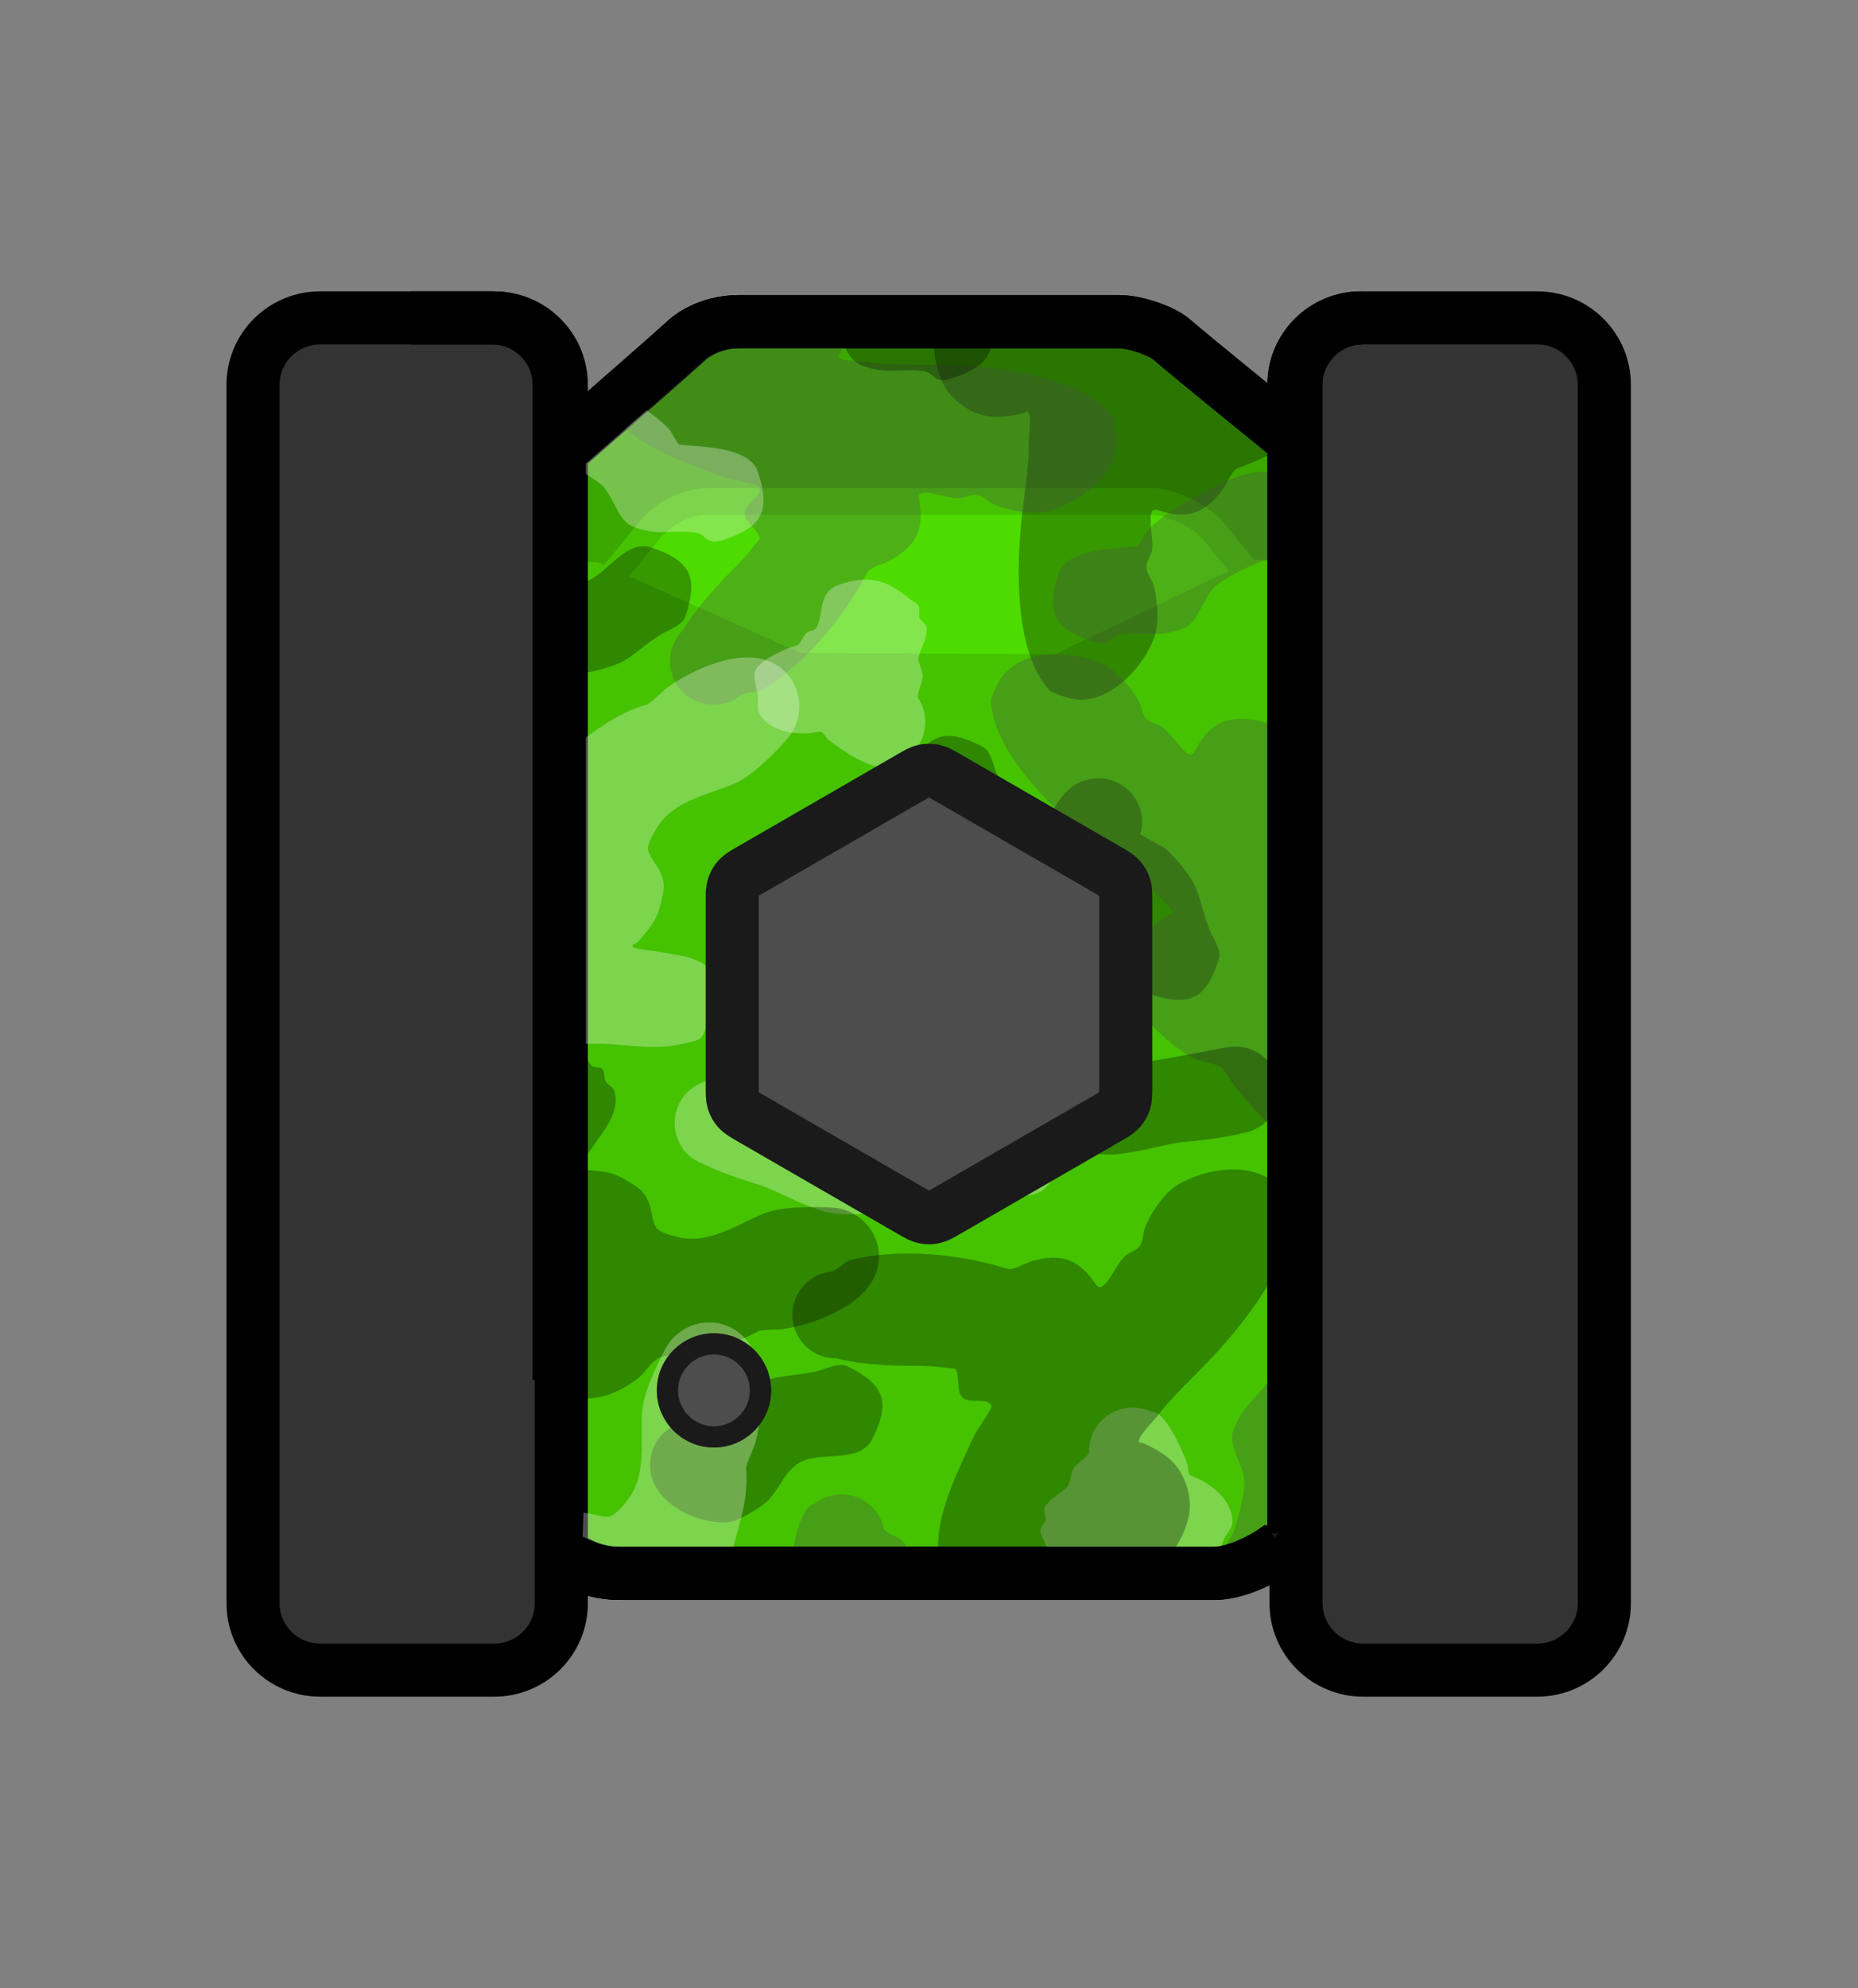 <svg version="1.1" xmlns="http://www.w3.org/2000/svg" xmlns:xlink="http://www.w3.org/1999/xlink" width="524.952" height="561.494" viewBox="0,0,524.952,561.494"><rect x="0" y="0" width="524.952" height="561.494" fill="#808080" stroke="none"/><defs><linearGradient x1="960" y1="540" x2="960" y2="540" gradientUnits="userSpaceOnUse" id="color-1"><stop offset="0" stop-color="#802b00"/><stop offset="1" stop-color="#494631"/></linearGradient><linearGradient x1="960" y1="540" x2="960" y2="540" gradientUnits="userSpaceOnUse" id="color-2"><stop offset="0" stop-color="#802b00"/><stop offset="1" stop-color="#494631"/></linearGradient><linearGradient x1="960" y1="540" x2="960" y2="540" gradientUnits="userSpaceOnUse" id="color-3"><stop offset="0" stop-color="#802b00"/><stop offset="1" stop-color="#494631"/></linearGradient><linearGradient x1="960" y1="540" x2="960" y2="540" gradientUnits="userSpaceOnUse" id="color-4"><stop offset="0" stop-color="#802b00"/><stop offset="1" stop-color="#494631"/></linearGradient><linearGradient x1="960" y1="540" x2="960" y2="540" gradientUnits="userSpaceOnUse" id="color-5"><stop offset="0" stop-color="#802b00"/><stop offset="1" stop-color="#494631"/></linearGradient><linearGradient x1="960" y1="540" x2="960" y2="540" gradientUnits="userSpaceOnUse" id="color-6"><stop offset="0" stop-color="#802b00"/><stop offset="1" stop-color="#494631"/></linearGradient><linearGradient x1="960" y1="540" x2="960" y2="540" gradientUnits="userSpaceOnUse" id="color-7"><stop offset="0" stop-color="#802b00"/><stop offset="1" stop-color="#494631"/></linearGradient><linearGradient x1="960" y1="540" x2="960" y2="540" gradientUnits="userSpaceOnUse" id="color-8"><stop offset="0" stop-color="#802b00"/><stop offset="1" stop-color="#494631"/></linearGradient><linearGradient x1="960" y1="540" x2="960" y2="540" gradientUnits="userSpaceOnUse" id="color-9"><stop offset="0" stop-color="#802b00"/><stop offset="1" stop-color="#494631"/></linearGradient><linearGradient x1="960" y1="540" x2="960" y2="540" gradientUnits="userSpaceOnUse" id="color-10"><stop offset="0" stop-color="#802b00"/><stop offset="1" stop-color="#494631"/></linearGradient></defs><g transform="translate(-697.524,-259.253)"><g data-paper-data="{&quot;isPaintingLayer&quot;:true}" fill-rule="nonzero" stroke-miterlimit="10" stroke-dasharray="" stroke-dashoffset="0" style="mix-blend-mode: normal"><path d="M964.38,481.864c31.641,0 77.037,31.166 113.142,60.895c-0.032,19.461 0.284,39.277 0.46,58.052c0.224,23.915 0.521,47.743 0.753,71.598c-6.241,8.393 -11.348,15.252 -14.148,18.997c-4.488,6.002 -16.086,12.233 -23.642,12.233c-22.095,0 -127.903,0 -167.811,0c-13.88,0 -22.066,-10.505 -23.387,-12.337c-1.362,-1.89 -3.009,-4.138 -4.883,-6.671c-1.695,-45.998 -4.592,-91.584 -7.999,-137.142c41.516,-31.053 95.031,-65.624 127.515,-65.624z" data-paper-data="{&quot;index&quot;:null}" fill="#45c200" stroke="#000000" stroke-width="15" stroke-linecap="butt" stroke-linejoin="miter"/><path d="M825.387,413.465c0,0 56.278,-48.785 66.599,-58.195c0.842,-0.768 6.063,-5.171 14.915,-5.171c25.451,0 92.931,0 107.022,0c4.819,0 12.215,2.611 15.078,5.127c7.977,7.01 76.832,62.513 76.832,62.513c0,0 6.418,24.669 -14.768,29.353c-33.236,7.349 -102.41,-4.045 -125.97,-4.045c-22.152,0 -121.603,28.839 -148.672,15.224c-18.885,-9.499 8.966,-44.805 8.966,-44.805z" data-paper-data="{&quot;index&quot;:null}" fill="#3ba800" stroke="#000000" stroke-width="15" stroke-linecap="butt" stroke-linejoin="miter"/><path d="M826.989,473.848c0,0 41.864,-49.455 53.872,-64.651c0.98,-1.24 7.054,-8.35 17.354,-8.35c29.614,0 108.13,0 124.525,0c5.607,0 14.213,4.217 17.544,8.28c9.282,11.321 52.726,64.722 52.726,64.722c0,0 -82.197,77.103 -127.085,77.103c-43.756,0 -138.936,-77.103 -138.936,-77.103z" data-paper-data="{&quot;index&quot;:null}" fill="#4ddb00" stroke="#45c200" stroke-width="7.5" stroke-linecap="butt" stroke-linejoin="miter"/><path d="M829.794,539.846v-121.793h36.609l57.335,25.641l71.797,0.353l55.932,-26.754l30.281,0.76v121.793z" fill="#45c200" stroke="none" stroke-width="0" stroke-linecap="butt" stroke-linejoin="miter"/><path d="M856.118,367.905v344.189c0,10.423 -8.449,18.872 -18.872,18.872h-48.852c-10.423,0 -18.872,-8.449 -18.872,-18.872v-344.189c0,-10.423 8.449,-18.872 18.872,-18.872h48.852c10.423,0 18.872,8.449 18.872,18.872z" fill="#333333" stroke="none" stroke-width="1" stroke-linecap="butt" stroke-linejoin="miter"/><path d="M856.118,367.905v344.189c0,10.423 -8.498,18.872 -18.982,18.872h-49.138c-10.484,0 -18.982,-8.449 -18.982,-18.872v-344.189c0,-10.423 8.498,-18.872 18.982,-18.872h49.138c10.484,0 18.982,8.449 18.982,18.872z" fill="none" stroke="#000000" stroke-width="15" stroke-linecap="butt" stroke-linejoin="miter"/><path d="M1150.986,367.906v344.189c0,10.423 -8.449,18.872 -18.872,18.872h-48.852c-10.423,0 -18.872,-8.449 -18.872,-18.872v-344.189c0,-10.423 8.449,-18.872 18.872,-18.872h48.852c10.423,0 18.872,8.449 18.872,18.872z" fill="#333333" stroke="none" stroke-width="1" stroke-linecap="butt" stroke-linejoin="miter"/><path d="M1150.807,367.905v344.189c0,10.423 -8.498,18.872 -18.982,18.872h-49.138c-10.484,0 -18.982,-8.449 -18.982,-18.872v-344.189c0,-10.423 8.498,-18.872 18.982,-18.872h49.138c10.484,0 18.982,8.449 18.982,18.872z" fill="none" stroke="#000000" stroke-width="15" stroke-linecap="butt" stroke-linejoin="miter"/><path d="M886.105,651.955c0,-7.253 5.879,-13.132 13.132,-13.132c7.253,0 13.132,5.879 13.132,13.132c0,7.253 -5.879,13.132 -13.132,13.132c-7.253,0 -13.132,-5.879 -13.132,-13.132z" fill="#4d4d4d" stroke="#1a1a1a" stroke-width="6" stroke-linecap="butt" stroke-linejoin="miter"/><path d="M856.925,385.543c14.563,-12.686 29.609,-25.844 34.468,-30.274c0.842,-0.768 6.063,-5.171 14.915,-5.171c25.451,0 92.931,0 107.022,0c4.819,0 12.215,2.611 15.078,5.127c3.3,2.9 17.015,14.096 31.966,26.23" data-paper-data="{&quot;index&quot;:null}" fill="none" stroke="#000000" stroke-width="15" stroke-linecap="butt" stroke-linejoin="miter"/><path d="M813.561,349.034h22.982c10.484,0 18.982,8.449 18.982,18.872v281.126" fill="none" stroke="#000000" stroke-width="15" stroke-linecap="butt" stroke-linejoin="miter"/><path d="M1063.112,692.282v-324.376c0,-10.423 8.498,-18.872 18.982,-18.872" fill="none" stroke="#000000" stroke-width="15" stroke-linecap="butt" stroke-linejoin="miter"/><path d="M1059.468,695.85c-5.509,4.284 -13.449,7.788 -19.115,7.788c-22.095,0 -127.903,0 -167.811,0c-5.679,0 -10.405,-1.759 -14.098,-3.962" data-paper-data="{&quot;index&quot;:null}" fill="none" stroke="#000000" stroke-width="15" stroke-linecap="butt" stroke-linejoin="miter"/><path d="M697.524,820.747v-561.494h524.952v561.494z" fill="none" stroke="none" stroke-width="0" stroke-linecap="butt" stroke-linejoin="miter"/><path d="M1005.214,669.568c-0.15,-4.114 1.768,-8.209 5.437,-10.673c3.748,-2.517 8.38,-2.697 12.178,-0.88c3.944,-0.285 8.662,10.651 10.12,14.561c0.431,1.156 -0.029,3.133 1.143,3.519c5.12,1.687 11.801,6.852 11.615,13.088c-0.056,1.859 -1.743,3.291 -2.479,4.999c-0.703,1.632 -1.557,5.233 -3.028,6.106c-2.972,1.764 -10.725,0.714 -13.555,-0.182c-1.148,-0.364 -3.019,1.396 -4.336,1.565c-1.049,0.135 -2.275,-0.787 -3.166,-0.218c-3.798,2.425 -5.651,8.289 -11.611,6.966c-8.741,-1.94 -12.202,-5.752 -14.921,-13.789c-0.359,-1.06 -1.205,-2.041 -1.14,-3.159c0.066,-1.125 1.285,-1.923 1.502,-3.029c0.217,-1.106 -0.744,-2.362 -0.244,-3.372c1.26,-2.542 4.186,-3.832 6.233,-5.796c1.012,-0.971 1.08,-3.598 1.616,-4.74c1.05,-2.236 3.539,-2.904 4.638,-4.966z" data-paper-data="{&quot;index&quot;:null}" fill-opacity="0.302" fill="#ffffff" stroke="none" stroke-width="0.5" stroke-linecap="butt" stroke-linejoin="miter"/><path d="M1047.329,391.455c-1.926,0.684 -3.064,4.334 -4.314,5.994c-5.327,7.078 -10.127,8.573 -18.497,5.861c-3.534,-1.145 -1.004,7.362 -1.457,11.049c-0.196,1.594 -1.527,3.19 -1.642,4.822c-0.13,1.843 1.432,3.414 1.973,5.18c1.31,4.277 1.685,11.287 0.132,15.243c-3.762,9.583 -14.601,20.46 -25.444,16.367c-0.473,-0.179 -3.351,-1.024 -4.062,-1.794c-10.232,-11.095 -9.306,-36.155 -7.62,-50.384c0.86,-7.265 1.813,-12.85 1.811,-19.607c-0,-1.678 0.86,-7.616 -0.295,-8.654c-0.332,-0.298 -0.83,0.335 -1.264,0.439c-2.58,0.623 -5.184,1.05 -7.884,1.021c-5.159,-0.055 -10.234,-3.036 -13.303,-7.02c-4.048,-5.256 -4.637,-13.623 -3.755,-20.779c2.704,-0.253 5.41,-0.432 8.12,-0.446c15.913,-0.085 31.825,-0.075 47.738,-0.049c10.172,14.79 25.122,25.783 39.339,37.124c0,0.5 0,1 0,1.501c-3.233,1.631 -6.466,3.027 -9.575,4.131z" data-paper-data="{&quot;index&quot;:null}" fill-opacity="0.302" fill="#000000" stroke="none" stroke-width="0.5" stroke-linecap="butt" stroke-linejoin="miter"/><path d="" data-paper-data="{&quot;index&quot;:null}" fill-opacity="0.302" fill="#000000" stroke="none" stroke-width="0.5" stroke-linecap="butt" stroke-linejoin="miter"/><path d="M902.093,422.713c2.729,-2.862 5.696,-5.543 8.016,-8.745c0.247,-0.341 2.201,-2.513 2.11,-2.803c-0.854,-2.729 -4.82,-4.644 -4.255,-7.447c0.535,-2.657 5.231,-4.628 4.034,-7.06c-0.342,-0.695 -7.658,-1.712 -10.426,-2.768c-8.578,-3.275 -20.269,-7.048 -27.173,-13.54c-1.8,-1.692 -4.174,-3.798 -6.377,-6.178c2.701,-3.416 5.887,-6.35 11.242,-10.279c2.563,-1.881 5.339,-4.236 8.426,-5.406c7.765,-2.943 15.278,-7.309 23.772,-7.368c8.496,-0.059 16.992,0.031 25.488,0.012c-0.004,0.039 -0.009,0.077 -0.013,0.116c-0.319,2.682 -1.077,5.209 -2.027,7.687c-0.16,0.416 -0.851,0.829 -0.598,1.197c0.881,1.28 6.88,1.191 8.544,1.407c6.7,0.872 12.362,0.647 19.677,0.729c14.328,0.161 39.298,2.469 48.983,14.044c0.673,0.804 1.14,3.767 1.256,4.259c2.663,11.28 -9.52,20.628 -19.507,23.125c-4.123,1.031 -11.026,-0.244 -15.099,-2.094c-1.682,-0.764 -3.039,-2.515 -4.883,-2.624c-1.634,-0.096 -3.388,1.019 -4.994,1.008c-3.715,-0.026 -11.826,-3.63 -11.145,0.022c1.612,8.65 -0.488,13.217 -8.194,17.589c-1.807,1.025 -5.574,1.684 -6.5,3.506c-6.191,12.181 -17.626,25.815 -29.154,32.732c-2.057,1.234 -3.962,0.607 -6.021,1.505c-0.111,0.048 -0.222,0.098 -0.332,0.148c-2.125,1.749 -4.846,2.799 -7.813,2.799c-6.793,0 -12.3,-5.507 -12.3,-12.3c0,-3.458 1.427,-6.582 3.723,-8.817c3.17,-5.337 7.622,-10.348 11.539,-14.456z" fill-opacity="0.302" fill="#4d4d4d" stroke="none" stroke-width="0.5" stroke-linecap="butt" stroke-linejoin="miter"/><path d="M862.629,423.654c6.274,-1.78 11.44,-12.232 18.97,-9.722c11.002,3.667 13.294,8.251 9.627,19.253c-0.818,2.455 -3.783,3.568 -5.943,4.691c-4.029,2.094 -7.625,5.713 -11.339,7.941c-2.944,1.766 -10.694,3.8 -14.125,3.8c-0.251,0 -3.37,-0.495 -5.485,-0.762c-0.312,-5.256 -0.556,-10.501 -0.616,-15.713c-0.038,-3.304 -0.055,-6.609 -0.055,-9.914c2.908,0.634 5.822,1.318 8.967,0.426z" fill-opacity="0.302" fill="#000000" stroke="none" stroke-width="0.5" stroke-linecap="butt" stroke-linejoin="miter"/><path d="M1018.235,356.017c-2.715,-1.602 -4.76,-4.217 -5.617,-7.325c1.649,0.002 3.297,0.005 4.946,0.007c2.218,3.224 4.663,6.268 7.277,9.175c-3.087,0.063 -5.758,-0.373 -6.607,-1.857z" fill-opacity="0.302" fill="#4d4d4d" stroke="none" stroke-width="0.5" stroke-linecap="butt" stroke-linejoin="miter"/><path d="M876.803,373.078c3.607,2.046 7.356,4.666 10.05,7.731c0.444,0.505 1.996,3.965 2.772,4.05c5.357,0.586 19.614,0.433 22.006,7.611c3.667,11.002 1.375,15.586 -9.627,19.253c-5.226,1.742 -4.717,-1.527 -7.784,-2.02c-3.726,-0.599 -8.802,0.053 -11.852,-0.243c-2.103,-0.204 -4.192,-0.744 -6.15,-1.538c-4.059,-1.645 -5.244,-8.223 -8.469,-11.448c-2.079,-2.079 -6.486,-4.362 -9.955,-5.943c1.019,-1.751 1.966,-3.317 2.574,-4.361c4.366,-7.49 6.787,-11.652 11.304,-16.027c1.798,1.01 3.521,2.021 5.13,2.934z" fill-opacity="0.302" fill="#ffffff" stroke="none" stroke-width="0.5" stroke-linecap="butt" stroke-linejoin="miter"/><path d="" fill-opacity="0.302" fill="#ffffff" stroke="none" stroke-width="0.5" stroke-linecap="butt" stroke-linejoin="miter"/><path d="M1052.957,418.184c-3.472,1.449 -9.82,4.404 -12.448,7.032c-3.225,3.225 -4.41,9.803 -8.469,11.448c-1.958,0.794 -4.047,1.333 -6.15,1.538c-3.049,0.296 -8.126,-0.355 -11.852,0.243c-3.067,0.493 -2.558,3.762 -7.784,2.02c-11.002,-3.667 -13.294,-8.251 -9.627,-19.253c2.392,-7.177 16.65,-7.024 22.006,-7.611c0.776,-0.085 2.328,-3.544 2.772,-4.05c2.694,-3.065 6.443,-5.685 10.05,-7.731c6.592,-3.74 15.079,-9.117 22.856,-9.354c0.925,-0.028 1.788,-0.042 2.598,-0.043c0.013,8.318 0.048,16.636 0.092,24.954c-1.756,0.177 -3.16,0.437 -4.044,0.806z" data-paper-data="{&quot;index&quot;:null}" fill-opacity="0.302" fill="#4d4d4d" stroke="none" stroke-width="0.5" stroke-linecap="butt" stroke-linejoin="miter"/><path d="M1004.371,479.594c3.562,-1.061 7.56,-0.503 10.79,1.862c3.995,2.926 5.709,7.808 4.791,12.362c-0.069,0.341 -0.152,0.68 -0.251,1.016c0.032,0.293 6.214,3.436 6.518,3.659c2.768,2.028 7.819,8.248 9.15,11.412c1.68,3.992 2.442,9.037 4.456,13.107c1.08,2.182 2.813,4.832 2.023,7.296c-3.542,11.043 -8.1,13.387 -19.143,9.845c-7.558,-2.424 -5.55,-13.909 -9.56,-19.052c-3.76,-4.822 -10.127,-4.721 -14.003,-9.14c-2.035,-2.32 -5.144,-5.487 -5.865,-8.564c-1.846,-7.882 1.338,-19.603 9.565,-23.339c0.498,-0.226 1.008,-0.376 1.527,-0.465z" data-paper-data="{&quot;index&quot;:null}" fill-opacity="0.302" fill="#000000" stroke="none" stroke-width="0.5" stroke-linecap="butt" stroke-linejoin="miter"/><path d="M956.871,456.276c2.29,3.421 2.811,7.913 0.985,11.937c-1.866,4.111 -5.711,6.7 -9.897,7.15c-3.205,2.316 -12.967,-4.507 -16.263,-7.067c-0.974,-0.756 -1.622,-2.68 -2.822,-2.393c-5.243,1.256 -13.641,0.374 -16.76,-5.029c-0.93,-1.611 -0.247,-3.716 -0.519,-5.556c-0.26,-1.758 -1.426,-5.271 -0.634,-6.787c1.601,-3.063 8.748,-6.245 11.627,-6.97c1.168,-0.294 1.835,-2.774 2.866,-3.61c0.822,-0.666 2.349,-0.526 2.808,-1.479c1.956,-4.059 0.451,-10.022 6.216,-12.029c8.456,-2.944 13.404,-1.521 19.942,3.887c0.862,0.713 2.098,1.103 2.63,2.088c0.535,0.992 -0.082,2.311 0.314,3.366c0.396,1.055 1.875,1.618 1.98,2.74c0.264,2.825 -1.547,5.46 -2.255,8.207c-0.35,1.358 0.973,3.629 1.117,4.881c0.282,2.454 -1.484,4.331 -1.335,6.662z" data-paper-data="{&quot;index&quot;:null}" fill-opacity="0.302" fill="#ffffff" stroke="none" stroke-width="0.5" stroke-linecap="butt" stroke-linejoin="miter"/><path d="M966.456,366.13c-5.226,1.742 -4.717,-1.527 -7.784,-2.02c-3.726,-0.599 -8.802,0.053 -11.852,-0.243c-2.103,-0.204 -4.192,-0.744 -6.15,-1.538c-3.956,-1.604 -5.182,-7.894 -8.228,-11.197c2.553,0.003 5.106,0.001 7.659,-0.013c9.904,-0.057 19.789,-2.317 29.725,-2.37c2.277,-0.012 4.554,-0.022 6.831,-0.031c2.799,9.687 0.166,13.956 -10.201,17.412z" fill-opacity="0.302" fill="#000000" stroke="none" stroke-width="0.5" stroke-linecap="butt" stroke-linejoin="miter"/><path d="M856.069,472.292c8.367,-5.223 14.554,-11.441 24.217,-14.032c1.067,-0.286 4.402,-3.85 5.648,-4.737c7.259,-5.164 20.818,-11.575 29.87,-7.049c8.415,4.207 9.876,15.086 4.005,21.647c-3.365,3.76 -9.803,10.406 -14.857,12.507c-6.941,2.885 -15.888,4.617 -20.688,10.783c-1.002,1.287 -4.113,5.966 -3.589,8.037c0.875,3.459 5.491,6.242 4.112,12.446c-0.966,4.347 -1.484,6.678 -4.331,10.155c-0.905,1.105 -1.736,2.281 -2.756,3.28c-0.457,0.448 -1.772,0.692 -1.457,1.249c0.469,0.83 5.953,1.177 6.693,1.34c5.526,1.214 13.331,1.212 16.627,6.979c0.624,1.092 -0.14,2.558 0.209,3.766c0.331,1.147 1.711,1.918 1.777,3.11c0.054,0.981 -1.236,1.603 -1.462,2.559c-0.226,0.956 0.651,2.089 0.163,2.942c-0.592,1.037 -2.171,1.109 -2.98,1.987c-0.852,0.924 -0.825,2.578 -1.872,3.275c-1.58,1.053 -3.621,1.154 -5.463,1.614c-7.59,1.897 -15.646,-0.11 -23.47,-0.077c-2.908,0.012 -5.817,0.065 -8.725,0.138c-0.3,-25.171 -0.887,-50.336 -1.668,-75.477c-0.065,-2.094 -0.154,-4.193 -0.259,-6.295c0.086,-0.046 0.171,-0.095 0.255,-0.147z" fill-opacity="0.302" fill="#ffffff" stroke="none" stroke-width="0.5" stroke-linecap="butt" stroke-linejoin="miter"/><path d="M1057.039,578.114c-3.349,-3.904 -7.769,-8.243 -10.978,-12.456c-1.224,-1.607 -2.067,-3.534 -3.536,-4.921c-1.065,-1.006 -6.067,-1.68 -7.427,-2.411c-7.137,-3.836 -17.063,-12.402 -18.236,-21.433c-0.647,-4.987 0.834,-10.683 4.443,-14.37c1.889,-1.93 4.031,-3.47 6.297,-4.853c0.381,-0.232 1.18,-0.138 1.204,-0.583c0.083,-1.552 -4.725,-5.142 -5.911,-6.329c-4.776,-4.779 -9.399,-8.055 -15.144,-12.584c-11.253,-8.87 -29.628,-25.934 -30.238,-41.015c-0.042,-1.047 1.395,-3.68 1.604,-4.141c4.773,-10.561 20.129,-10.534 29.565,-6.418c3.895,1.699 8.587,6.921 10.685,10.872c0.867,1.632 0.873,3.847 2.268,5.059c1.236,1.073 3.305,1.26 4.571,2.249c2.927,2.287 7.154,10.092 8.843,6.783c4.001,-7.837 8.452,-10.174 17.224,-8.936c1.357,0.192 3.292,1.029 4.982,1.326c0.024,6.193 0.039,12.385 0.04,18.578c0.008,33.381 1.441,66.686 3.558,99.955c-1.514,-1.675 -2.81,-3.202 -3.813,-4.371z" data-paper-data="{&quot;index&quot;:null}" fill-opacity="0.302" fill="#4d4d4d" stroke="none" stroke-width="0.5" stroke-linecap="butt" stroke-linejoin="miter"/><path d="" data-paper-data="{&quot;index&quot;:null}" fill-opacity="0.302" fill="#4d4d4d" stroke="none" stroke-width="0.5" stroke-linecap="butt" stroke-linejoin="miter"/><path d="M933.87,642.917c-3.204,0.044 -6.422,-1.157 -8.867,-3.602c-4.804,-4.804 -4.804,-12.592 0,-17.395c2.098,-2.098 4.765,-3.279 7.504,-3.545c0.114,-0.043 0.227,-0.086 0.34,-0.13c2.091,-0.821 2.996,-2.612 5.322,-3.193c13.042,-3.26 30.768,-1.706 43.759,2.53c1.943,0.634 5.072,-1.564 7.075,-2.117c8.539,-2.357 13.255,-0.613 18.231,6.643c2.101,3.064 5.288,-5.22 7.896,-7.865c1.128,-1.144 3.156,-1.595 4.244,-2.819c1.227,-1.381 0.948,-3.578 1.598,-5.308c1.572,-4.188 5.552,-9.971 9.196,-12.157c8.828,-5.297 24.053,-7.301 30.146,2.558c0.184,0.298 1.085,1.55 1.654,2.639c0.132,1.884 0.265,3.769 0.401,5.653c-1.587,14.228 -15.571,30.905 -24.636,40.176c-5.114,5.23 -9.277,9.075 -13.398,14.429c-1.023,1.33 -5.329,5.509 -5.047,7.037c0.081,0.439 0.862,0.242 1.269,0.423c2.425,1.08 4.747,2.331 6.869,4.002c4.053,3.191 6.256,8.65 6.256,13.679c0,7.88 -6.544,16.258 -12.572,21.433c-19.48,-0.043 -38.96,0.004 -58.441,0.079c-0.421,-4.12 -0.14,-8.402 -0.043,-11.549c0.292,-9.472 5.89,-20.407 9.64,-28.788c1.21,-2.704 5.664,-8.596 5.415,-9.33c-0.873,-2.566 -5.587,-0.639 -7.845,-2.14c-2.381,-1.582 -0.931,-5.742 -2.257,-8.275c-0.141,-0.269 -3.058,-0.424 -3.474,-0.49c-3.905,-0.623 -7.899,-0.421 -11.852,-0.515c-5.675,-0.135 -12.366,-0.531 -18.382,-2.062z" data-paper-data="{&quot;index&quot;:null}" fill-opacity="0.302" fill="#000000" stroke="none" stroke-width="0.5" stroke-linecap="butt" stroke-linejoin="miter"/><path d="M881.32,674.554c-0.505,-3.682 0.657,-7.549 3.488,-10.379c3.501,-3.501 8.588,-4.45 12.949,-2.848c0.326,0.12 0.649,0.254 0.966,0.403c0.294,0.013 4.344,-5.616 4.611,-5.883c2.426,-2.426 9.345,-6.468 12.676,-7.301c4.202,-1.05 9.303,-1.034 13.633,-2.402c2.321,-0.734 5.205,-2.043 7.519,-0.886c10.373,5.186 11.993,10.049 6.807,20.421c-3.55,7.099 -14.594,3.362 -20.288,6.54c-5.34,2.98 -6.211,9.288 -11.171,12.444c-2.604,1.657 -6.208,4.246 -9.359,4.488c-8.071,0.621 -19.169,-4.315 -21.605,-13.016c-0.147,-0.527 -0.218,-1.053 -0.226,-1.58z" data-paper-data="{&quot;index&quot;:null}" fill-opacity="0.302" fill="#000000" stroke="none" stroke-width="0.5" stroke-linecap="butt" stroke-linejoin="miter"/><path d="M929.507,549.721c-4.008,0.941 -8.396,-0.151 -11.521,-3.276c-3.192,-3.192 -4.263,-7.703 -3.212,-11.779c-1.04,-3.815 8.78,-10.554 12.335,-12.739c1.051,-0.646 3.08,-0.576 3.232,-1.8c0.668,-5.35 4.447,-12.901 10.602,-13.921c1.835,-0.304 3.565,1.076 5.383,1.468c1.737,0.375 5.435,0.519 6.576,1.793c2.304,2.575 2.769,10.386 2.436,13.336c-0.135,1.197 1.952,2.693 2.372,3.953c0.335,1.004 -0.334,2.384 0.397,3.149c3.112,3.259 9.223,3.947 9.075,10.049c-0.217,8.951 -3.29,13.083 -10.652,17.301c-0.971,0.556 -1.77,1.576 -2.88,1.728c-1.117,0.152 -2.135,-0.89 -3.262,-0.89c-1.127,0 -2.174,1.186 -3.262,0.89c-2.737,-0.747 -4.567,-3.368 -6.89,-4.997c-1.148,-0.806 -3.739,-0.365 -4.962,-0.671c-2.397,-0.599 -3.532,-2.912 -5.767,-3.593z" data-paper-data="{&quot;index&quot;:null}" fill-opacity="0.302" fill="#4d4d4d" stroke="none" stroke-width="0.5" stroke-linecap="butt" stroke-linejoin="miter"/><path d="M1046.271,691.378c1.17,-3.575 3.08,-10.312 2.807,-14.019c-0.335,-4.548 -4.542,-9.742 -3.136,-13.89c0.678,-2.001 1.634,-3.935 2.853,-5.661c1.767,-2.503 5.577,-5.921 7.557,-9.133c1.63,-2.644 -1.177,-4.394 3.555,-7.213c1.846,-1.099 3.52,-1.952 5.06,-2.548c1.01,12.643 2.058,25.284 3.104,37.925c-5.621,9.328 -11.326,18.761 -17.366,27.776c-0.336,0.502 -0.681,1.004 -1.033,1.508c-4.887,-0.037 -9.774,-0.067 -14.661,-0.089c5.252,-5.786 10.326,-11.804 11.259,-14.655z" data-paper-data="{&quot;index&quot;:null}" fill-opacity="0.302" fill="#4d4d4d" stroke="none" stroke-width="0.5" stroke-linecap="butt" stroke-linejoin="miter"/><path d="M1054.292,576.907c-0.427,0.331 -0.949,0.64 -1.547,0.929c-1.262,0.721 -2.672,1.229 -4.191,1.467c-6.869,1.817 -16.465,2.413 -17.616,2.588c-6.414,0.978 -9.442,2.38 -17.732,3.341c-7.729,0.896 -16.907,-3.19 -23.973,-5.932c-3.866,-1.5 -7.956,-3.547 -11.067,-6.188c-0.513,-0.435 -2.551,-3.633 -3.331,-3.604c-5.385,0.199 -19.469,2.422 -22.879,-4.331c-5.227,-10.352 -3.626,-15.221 6.726,-20.448c4.917,-2.483 4.889,0.825 7.995,0.867c3.773,0.051 8.701,-1.332 11.761,-1.482c2.111,-0.103 4.255,0.127 6.308,0.627c4.255,1.038 6.383,7.374 10.043,10.096c2.982,2.218 9.693,4.219 13.338,5.148c6.05,1.542 33.278,-4.695 36.727,-5.003c0.289,-0.026 0.592,-0.061 0.904,-0.099c6.369,-0.466 12.111,4.063 13.054,10.482c0.582,3.96 -0.793,7.757 -3.396,10.41c-0.321,0.418 -0.692,0.798 -1.125,1.133z" data-paper-data="{&quot;index&quot;:null}" fill-opacity="0.302" fill="#000000" stroke="none" stroke-width="0.5" stroke-linecap="butt" stroke-linejoin="miter"/><path d="M982.944,533.188c-8.459,3.176 -18.999,-2.861 -23.267,-9.739c-1.666,-2.685 -1.707,-7.122 -1.909,-10.202c-0.384,-5.866 4.19,-10.296 3.439,-16.365c-0.801,-6.472 -10.342,-13.174 -6.712,-20.232c5.304,-10.313 10.184,-11.878 20.497,-6.574c2.301,1.183 2.949,4.283 3.728,6.589c1.454,4.302 4.482,8.408 6.117,12.418c1.296,3.179 2.123,11.149 1.599,14.54c-0.058,0.373 -2.206,6.967 -2.022,7.196c0.307,0.168 0.606,0.349 0.896,0.542c3.87,2.571 6.109,7.236 5.353,12.129c-0.611,3.956 -3.044,7.179 -6.313,8.947c-0.43,0.304 -0.897,0.559 -1.409,0.751z" data-paper-data="{&quot;index&quot;:null}" fill-opacity="0.302" fill="#000000" stroke="none" stroke-width="0.5" stroke-linecap="butt" stroke-linejoin="miter"/><path d="M952.981,695.012c0.784,0.988 1.454,3.529 2.662,4.242c2.443,1.442 5.587,2.025 7.398,4.209c0.559,0.674 0.293,1.696 0.365,2.6c-15.123,0.058 -30.247,0.132 -45.37,0.193c0.886,-0.792 1.8,-1.476 2.687,-2.02c1.051,-0.645 0.15,-2.464 0.303,-3.687c0.52,-4.141 2.599,-15.868 6.503,-16.497c3.278,-2.641 7.828,-3.53 12.054,-1.943c4.137,1.554 6.945,5.099 7.744,9.137c1.543,1.754 4.119,1.832 5.655,3.767z" data-paper-data="{&quot;index&quot;:null}" fill-opacity="0.302" fill="#4d4d4d" stroke="none" stroke-width="0.5" stroke-linecap="butt" stroke-linejoin="miter"/><path d="M890.064,583.036c-1.993,-3.137 -2.546,-7.136 -1.152,-10.889c2.26,-6.082 8.819,-9.314 14.952,-7.531c0.297,0.102 0.586,0.2 0.863,0.285c3.309,1.02 28.64,12.794 34.878,12.546c3.759,-0.149 10.739,-0.707 14.118,-2.255c4.146,-1.9 7.548,-7.653 11.926,-7.781c2.112,-0.062 4.258,0.16 6.301,0.701c2.962,0.784 7.493,3.164 11.194,3.9c3.046,0.606 3.708,-2.635 8,0.818c9.036,7.27 9.587,12.365 2.318,21.401c-4.743,5.895 -18.054,0.785 -23.279,-0.531c-0.757,-0.191 -3.416,2.512 -4.009,2.831c-3.593,1.935 -8.02,3.084 -12.114,3.746c-7.482,1.21 -17.31,3.294 -24.683,0.807c-7.908,-2.668 -10.576,-4.67 -16.646,-6.963c-1.089,-0.412 -10.35,-2.994 -16.69,-6.203c-1.436,-0.55 -2.71,-1.34 -3.793,-2.308c-0.524,-0.407 -0.97,-0.819 -1.319,-1.231c-0.353,-0.417 -0.637,-0.867 -0.864,-1.342z" data-paper-data="{&quot;index&quot;:null}" fill-opacity="0.302" fill="#ffffff" stroke="none" stroke-width="0.5" stroke-linecap="butt" stroke-linejoin="miter"/><path d="M859.358,558.906c1.193,0.048 2.36,-1.017 3.512,-0.702c0.948,0.258 1.129,1.68 1.965,2.196c0.836,0.516 2.188,0.043 2.843,0.775c0.796,0.89 0.366,2.41 0.942,3.455c0.607,1.101 2.184,1.598 2.515,2.811c1.748,6.409 -3.773,11.926 -6.822,16.692c-0.408,0.638 -4.04,4.761 -3.785,5.68c0.171,0.616 1.274,-0.141 1.913,-0.147c1.428,-0.015 2.847,0.229 4.268,0.37c4.472,0.445 6.486,1.727 10.244,4.118c5.362,3.412 4.066,8.643 5.893,11.709c1.094,1.835 6.603,2.944 8.221,3.145c7.754,0.966 15.306,-4.136 22.253,-7.004c5.059,-2.088 14.311,-1.942 19.349,-1.662c8.79,0.488 15.45,9.214 12.475,18.139c-3.2,9.601 -17.322,14.656 -26.106,16.137c-1.508,0.254 -6.386,0.092 -7.343,0.644c-8.665,5 -17.436,4.978 -27.046,7.201c-2.974,0.688 -4.622,4.381 -6.994,6.179c-4.67,3.54 -10.124,5.976 -15.953,5.528c-1.458,-0.112 -2.963,-0.565 -4.46,-1.27c0.761,-31.481 0.882,-62.987 0.547,-94.484c0.513,0.237 1.032,0.467 1.569,0.489z" data-paper-data="{&quot;index&quot;:null}" fill-opacity="0.302" fill="#000000" stroke="none" stroke-width="0.5" stroke-linecap="butt" stroke-linejoin="miter"/><path d="" data-paper-data="{&quot;index&quot;:null}" fill-opacity="0.302" fill="#000000" stroke="none" stroke-width="0.5" stroke-linecap="butt" stroke-linejoin="miter"/><path d="M869.484,687.609c2.126,-0.214 5.463,-4.735 6.33,-6.116c4.158,-6.616 2.733,-15.617 3.077,-23.126c0.25,-5.467 4.3,-13.787 6.687,-18.233c4.164,-7.757 14.888,-10.096 21.714,-3.622c7.343,6.965 5.944,21.898 3.567,30.483c-0.408,1.474 -2.621,5.825 -2.526,6.925c0.861,9.967 -2.872,17.904 -4.927,27.551c-0.341,1.602 0.263,3.224 0.993,4.833c-10.811,0.036 -21.621,0.06 -32.431,0.062c-3.247,0.001 -6.33,0.005 -9.271,0.015c-0.374,-2.814 -0.646,-5.636 -0.684,-8.434c-0.032,-2.332 0.227,-6.547 0.361,-11.457c2.67,0.222 5.003,1.33 7.111,1.117z" data-paper-data="{&quot;index&quot;:null}" fill-opacity="0.302" fill="#ffffff" stroke="none" stroke-width="0.5" stroke-linecap="butt" stroke-linejoin="miter"/><path d="" data-paper-data="{&quot;index&quot;:null}" fill-opacity="0.302" fill="#ffffff" stroke="none" stroke-width="0.5" stroke-linecap="butt" stroke-linejoin="miter"/><g stroke="#000000" stroke-linecap="butt" stroke-linejoin="miter"><path d="" fill="url(#color-1)" stroke-width="30"/><path d="" fill="#802b00" stroke-width="30"/><path d="" fill="url(#color-2)" stroke-width="20"/><path d="" fill="url(#color-3)" stroke-width="30"/><path d="" fill="url(#color-4)" stroke-width="30"/><path d="" fill="url(#color-5)" stroke-width="30"/></g><path d="" fill="#525a66" stroke="#000000" stroke-width="30" stroke-linecap="butt" stroke-linejoin="miter"/><path d="" fill="none" stroke="#000000" stroke-width="30" stroke-linecap="round" stroke-linejoin="miter"/><path d="" fill="none" stroke="#000000" stroke-width="30" stroke-linecap="round" stroke-linejoin="miter"/><path d="" data-paper-data="{&quot;index&quot;:null}" fill="none" stroke="#000000" stroke-width="30" stroke-linecap="round" stroke-linejoin="miter"/><path d="" fill="none" stroke="#332929" stroke-width="7.5" stroke-linecap="round" stroke-linejoin="miter"/><path d="" fill="none" stroke="#332929" stroke-width="7.5" stroke-linecap="round" stroke-linejoin="miter"/><path d="" data-paper-data="{&quot;index&quot;:null}" fill="none" stroke="#332929" stroke-width="7.5" stroke-linecap="round" stroke-linejoin="miter"/><path d="" data-paper-data="{&quot;index&quot;:null}" fill="#4d4d4d" stroke="#000000" stroke-width="37.5" stroke-linecap="round" stroke-linejoin="round"/><path d="" data-paper-data="{&quot;index&quot;:null}" fill="#4d3c3c" stroke="#665252" stroke-width="7.5" stroke-linecap="round" stroke-linejoin="round"/><path d="" data-paper-data="{&quot;index&quot;:null}" fill-opacity="0.302" fill="#665252" stroke="none" stroke-width="0" stroke-linecap="butt" stroke-linejoin="miter"/><path d="" data-paper-data="{&quot;index&quot;:null}" fill-opacity="0.302" fill="#666666" stroke="none" stroke-width="0" stroke-linecap="butt" stroke-linejoin="miter"/><path d="" data-paper-data="{&quot;index&quot;:null}" fill="#4d4d4d" stroke="#000000" stroke-width="37.5" stroke-linecap="round" stroke-linejoin="round"/><path d="" data-paper-data="{&quot;index&quot;:null}" fill="#4d3c3c" stroke="#665252" stroke-width="7.5" stroke-linecap="round" stroke-linejoin="round"/><path d="" fill="#665252" stroke="#4d3c3c" stroke-width="6" stroke-linecap="butt" stroke-linejoin="miter"/><path d="" fill="url(#color-6)" stroke="none" stroke-width="0.5" stroke-linecap="butt" stroke-linejoin="miter"/><path d="" fill="#802b00" stroke="none" stroke-width="0.5" stroke-linecap="butt" stroke-linejoin="miter"/><path d="" fill="url(#color-7)" stroke="none" stroke-width="0.5" stroke-linecap="butt" stroke-linejoin="miter"/><path d="" fill="url(#color-8)" stroke="none" stroke-width="0.5" stroke-linecap="butt" stroke-linejoin="miter"/><path d="" fill="url(#color-9)" stroke="none" stroke-width="0.5" stroke-linecap="butt" stroke-linejoin="miter"/><path d="" fill="url(#color-10)" stroke="none" stroke-width="0.5" stroke-linecap="butt" stroke-linejoin="miter"/><path d="M856.925,385.543c14.563,-12.686 29.609,-25.844 34.468,-30.274c0.842,-0.768 6.063,-5.171 14.915,-5.171c25.451,0 92.931,0 107.022,0c4.819,0 12.215,2.611 15.078,5.127c3.3,2.9 17.015,14.096 31.966,26.23" data-paper-data="{&quot;index&quot;:null}" fill="none" stroke="#000000" stroke-width="15" stroke-linecap="butt" stroke-linejoin="miter"/><path d="M813.561,349.034h22.982c10.484,0 18.982,8.449 18.982,18.872v281.126" fill="none" stroke="#000000" stroke-width="15" stroke-linecap="butt" stroke-linejoin="miter"/><path d="M1063.112,692.282v-324.376c0,-10.423 8.498,-18.872 18.982,-18.872" fill="none" stroke="#000000" stroke-width="15" stroke-linecap="butt" stroke-linejoin="miter"/><path d="M1059.468,695.849c-5.509,4.284 -13.449,7.788 -19.115,7.788c-22.095,0 -127.903,0 -167.811,0c-5.679,0 -10.405,-1.759 -14.098,-3.962" data-paper-data="{&quot;index&quot;:null}" fill="none" stroke="#000000" stroke-width="15" stroke-linecap="butt" stroke-linejoin="miter"/><path d="M886.105,651.955c0,-7.253 5.879,-13.132 13.132,-13.132c7.253,0 13.132,5.879 13.132,13.132c0,7.253 -5.879,13.132 -13.132,13.132c-7.253,0 -13.132,-5.879 -13.132,-13.132z" fill="#4d4d4d" stroke="#1a1a1a" stroke-width="6" stroke-linecap="butt" stroke-linejoin="miter"/><path d="M965.135,601.222c-1.87,1.08 -2.806,1.62 -3.8,1.831c-0.88,0.187 -1.789,0.187 -2.669,0c-0.994,-0.211 -1.93,-0.751 -3.8,-1.831l-45.317,-26.164c-1.871,-1.08 -2.806,-1.62 -3.486,-2.376c-0.602,-0.669 -1.057,-1.456 -1.334,-2.311c-0.314,-0.967 -0.314,-2.047 -0.314,-4.207v-52.328c0,-2.16 0,-3.24 0.314,-4.207c0.278,-0.855 0.733,-1.643 1.334,-2.311c0.68,-0.755 1.616,-1.295 3.486,-2.376l45.317,-26.164c1.87,-1.08 2.806,-1.62 3.8,-1.831c0.88,-0.187 1.789,-0.187 2.669,0c0.994,0.211 1.93,0.751 3.8,1.831l45.317,26.164c1.87,1.08 2.806,1.62 3.486,2.376c0.602,0.668 1.056,1.456 1.334,2.311c0.315,0.967 0.315,2.047 0.315,4.207v52.328c0,2.16 0,3.24 -0.315,4.207c-0.278,0.855 -0.732,1.643 -1.334,2.311c-0.68,0.755 -1.616,1.295 -3.486,2.376z" fill="#4d4d4d" stroke="#1a1a1a" stroke-width="15" stroke-linecap="butt" stroke-linejoin="round"/></g></g></svg><!--rotationCenter:262.475945:280.747115-->